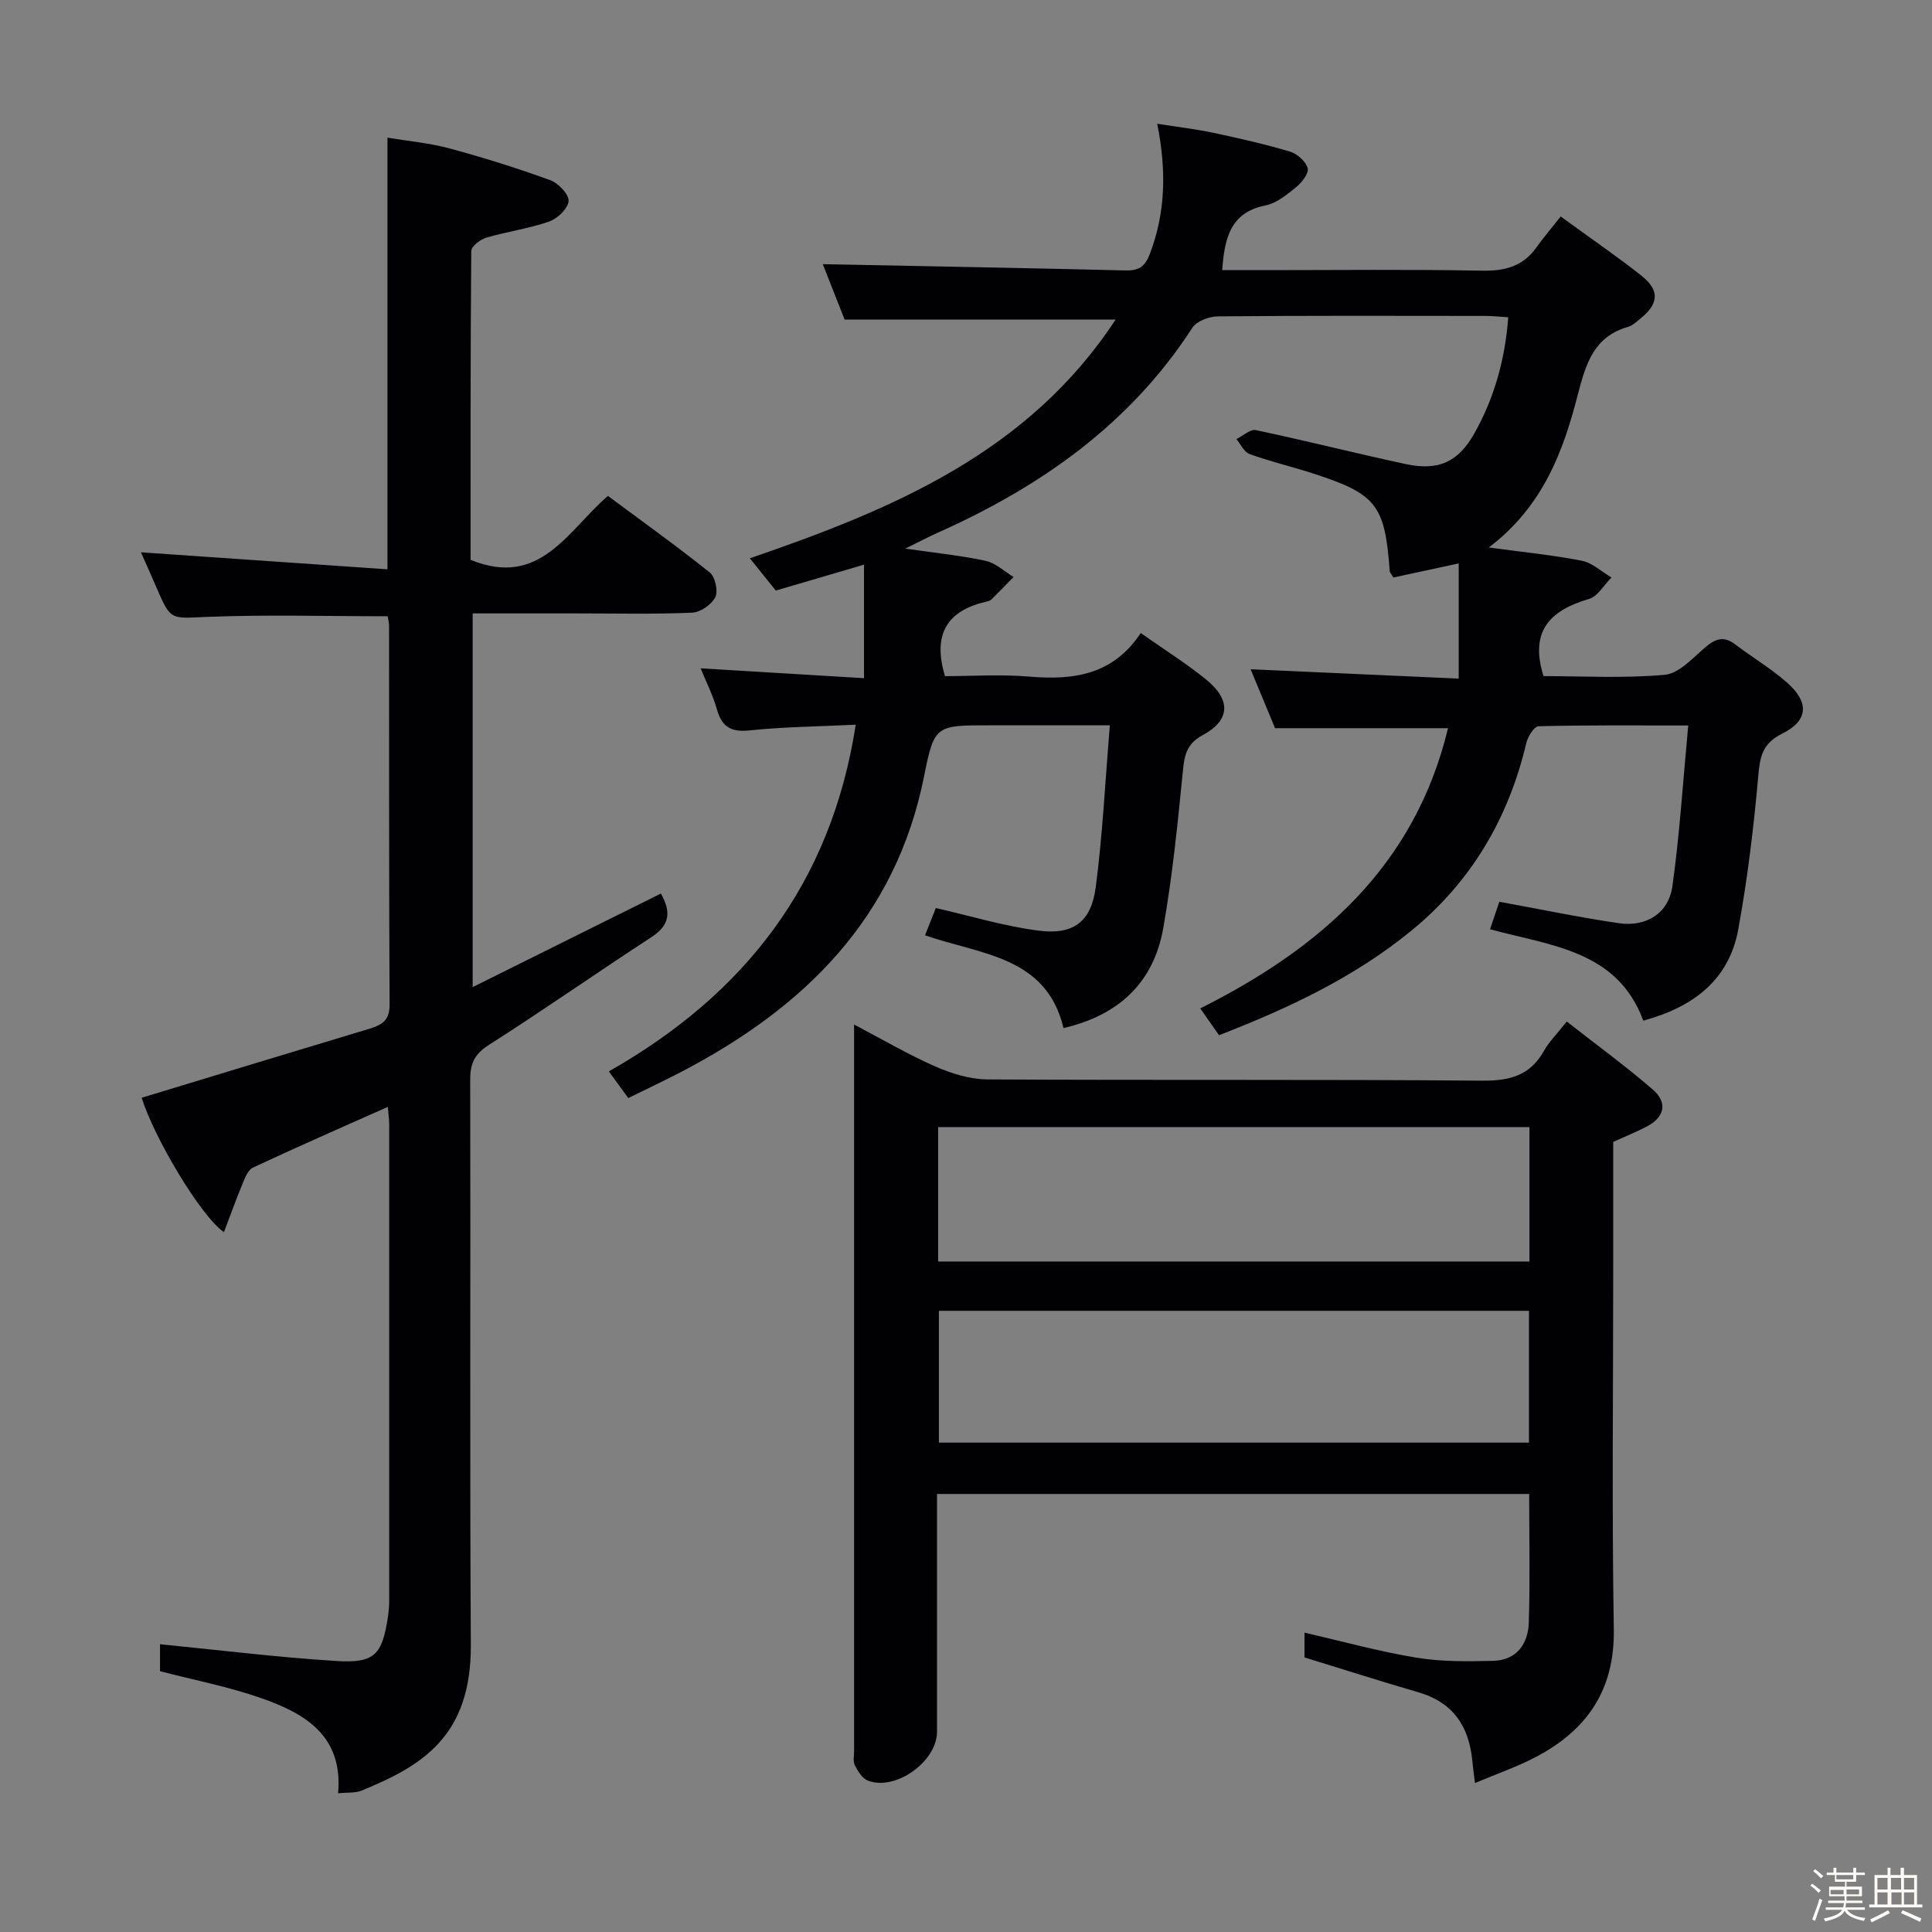 <svg enable-background="new 0 0 400 400" viewBox="0 0 400 400" xmlns="http://www.w3.org/2000/svg"><rect x="0" y="0" width="400" height="400" fill="#808080" stroke="none"/><path d="m374.8 390.4.4-.4c.7.5 1.3 1 1.8 1.4l-.5.5c-.5-.6-1.1-1.1-1.7-1.5zm1 7.3-.6-.3c.5-1.4 1.1-2.8 1.5-4.3.2.1.4.2.6.3-.5 1.3-1 2.8-1.5 4.3zm-.4-10.3.4-.4c.4.3 1 .8 1.7 1.4l-.5.5c-.4-.5-1-1-1.6-1.5zm2.5.3h1.7v-1h.6v1h3.5v-1h.6v1h1.8v.5h-1.8v1.4h-2v1h3.2v2h-3.2v.9h3.3v.5h-3.4c0 .3-.1.6-.1.9h4v.5h-3.7c.7.9 1.9 1.5 3.8 1.7-.1.2-.2.4-.3.6-2.1-.4-3.5-1.1-4-2.1-.4 1-1.8 1.7-4 2.2-.1-.2-.2-.4-.3-.6 2.1-.4 3.4-1 3.8-1.8h-3.4v-.5h3.6c.1-.3.1-.6.2-.9h-3.3v-.5h3.4c0-.3 0-.6 0-.9h-3.2v-2h3.3v-1h-2.1v-1.4h-1.7v-.5zm1.1 3.5v1h2.7c0-.3 0-.4 0-.4 0-.1 0-.2 0-.2 0-.1 0-.2 0-.3h-2.7zm1.2-3v.9h3.5v-.9zm4.7 3h-2.6v.6.4h2.6z" fill="#fcfbfa"/><path d="m393.6 386.7h.6v1.5h2.7v6.1h1.1v.6h-11v-.6h1.1v-6.1h2.7v-1.5h.6v1.5h2.1v-1.5zm-2.7 8.8.4.6c-1.2.6-2.5 1.3-3.8 1.9-.1-.2-.2-.4-.3-.6 1.2-.6 2.5-1.2 3.7-1.9zm-2.2-6.7v2.4h2.1v-2.4zm0 3v2.5h2.1v-2.5zm2.8-3v2.4h2.1v-2.4zm.1 3v2.5h2.1v-2.5h-2.2zm5.9 6.1c-1.4-.7-2.7-1.3-3.9-1.8l.3-.6c1.5.6 2.7 1.2 3.9 1.7zm-1.2-9.1h-2.1v2.4h2.1zm-2.1 3v2.5h2.1v-2.5z" fill="#fcfbfa"/><g fill="#010104"><path d="m308.25 113.35c7.48 1.02 13.43 1.59 19.27 2.75 2.18.44 4.09 2.27 6.12 3.46-1.54 1.54-2.84 3.93-4.68 4.46-7.96 2.32-12.34 6.58-9.39 15.96 7.89 0 16.55.5 25.1-.27 2.97-.27 5.82-3.51 8.44-5.73 2.07-1.75 3.79-2.35 6.11-.59 3.57 2.71 7.48 5.02 10.81 7.97 4.59 4.07 4.37 7.84-1.04 10.53-4.21 2.09-4.62 4.89-4.98 8.98-.93 10.56-2.22 21.12-4.12 31.54-1.91 10.45-9.24 16.06-19.66 18.91-5.39-14.54-18.99-15.47-31.73-18.93.72-2.12 1.42-4.21 1.92-5.69 8.64 1.57 16.67 3.26 24.78 4.44 5.66.82 10.26-2.06 11.05-7.64 1.51-10.79 2.19-21.69 3.28-33.3-11.11 0-21.05-.09-30.98.16-.9.02-2.22 2.12-2.54 3.45-3.67 15.58-11.38 28.71-23.77 38.85-11.81 9.67-25.45 16.09-39.85 21.67-1.26-1.8-2.37-3.39-3.89-5.55 24.88-12.47 44.42-29.46 51.3-58.02-11.94 0-23.46 0-35.81 0-1.49-3.58-3.29-7.92-5.07-12.2 14.28.64 28.19 1.27 43.09 1.94 0-8.39 0-16.05 0-23.85-4.2.91-8.95 1.93-13.53 2.92-.44-.76-.72-1.03-.75-1.31-1-13.68-2.72-15.95-15.67-20.17-4.42-1.44-8.96-2.5-13.33-4.07-1.14-.41-1.85-2.04-2.75-3.11 1.35-.66 2.87-2.1 4.03-1.86 10.39 2.19 20.7 4.82 31.08 7.04 6.73 1.44 10.84-.44 14.17-6.38 4.11-7.31 6.34-15.23 7.01-24.02-1.72-.11-3.17-.27-4.61-.28-18.5-.02-37-.08-55.49.09-1.81.02-4.4.96-5.29 2.34-12.98 20.05-31.55 33.02-52.94 42.55-1.77.79-3.49 1.71-6.49 3.19 6.44.94 11.6 1.44 16.64 2.54 2.06.45 3.85 2.19 5.76 3.34-1.52 1.55-3.03 3.11-4.57 4.64-.22.22-.58.35-.9.42-8 1.79-11.45 6.47-8.73 15.47 5.42 0 11.54-.41 17.58.1 9.08.77 17.23-.38 22.95-9.03 5 3.53 9.52 6.35 13.61 9.69 5.07 4.15 4.95 8.34-.72 11.41-3.64 1.98-3.87 4.47-4.21 7.91-1.06 10.72-2.15 21.48-4.02 32.08-1.98 11.25-9.17 18.05-20.65 20.7-3.57-14.94-17.21-15.2-28.67-19.21.88-2.23 1.66-4.21 2.23-5.64 7.27 1.65 14.2 3.78 21.29 4.68 7.21.92 10.88-1.83 11.82-8.99 1.42-10.83 1.95-21.78 2.92-33.52-9.01 0-16.94 0-24.87 0-11.03 0-11.49-.09-13.56 10.4-5.84 29.52-24.82 48.05-50.29 61.34-3.52 1.84-7.11 3.52-10.98 5.43-1.29-1.77-2.43-3.33-4.03-5.52 28.07-15.93 46.02-38.83 51.12-71.78-7.77.38-14.89.44-21.95 1.18-3.89.41-5.77-.72-6.8-4.39-.8-2.85-2.18-5.54-3.36-8.46 11.21.68 22.18 1.34 33.82 2.04 0-8.33 0-15.7 0-23.5-6.34 1.86-12.2 3.58-18.26 5.36-1.71-2.13-3.34-4.16-5.37-6.68 29.6-10.16 57.66-21.89 75.72-49.42-18.68 0-36.88 0-56.1 0-1.37-3.48-3.14-7.98-4.52-11.48 20.86.42 41.78.79 62.69 1.3 2.77.07 4.03-.8 5.04-3.46 3.23-8.53 3.45-17.18 1.51-26.91 4.22.67 7.92 1.09 11.54 1.86 5.36 1.14 10.71 2.35 15.96 3.91 1.49.45 3.26 2.03 3.65 3.43.29 1.04-1.2 2.96-2.37 3.91-1.91 1.56-4.07 3.34-6.36 3.8-7.3 1.46-8.47 6.77-8.97 13.4h8.8c15 0 30-.18 44.99.11 4.71.09 8.4-.85 11.2-4.73 1.55-2.15 3.27-4.17 5.09-6.49 6.28 4.57 11.62 8.23 16.69 12.23 3.87 3.05 3.65 5.86-.23 8.95-.78.62-1.57 1.4-2.48 1.66-7.09 2.04-8.74 7.55-10.42 13.99-3 11.75-7.21 23.18-18.43 31.7z"/><path d="m270.08 343.15c0-1.64 0-3.28 0-5.13 7.83 1.8 15.43 3.91 23.16 5.18 5.2.86 10.6.79 15.91.66 4.83-.12 7.23-3.49 7.37-7.9.28-8.78.08-17.57.08-26.65-40.81 0-81.37 0-122.6 0v9.77c0 13.16.01 26.32 0 39.48-.01 6.17-8.67 12.35-14.35 10.08-1.15-.46-2.05-1.95-2.67-3.17-.41-.8-.15-1.96-.15-2.96 0-48.64 0-97.28 0-145.92 0-1.15 0-2.3 0-4.47 6.01 3.15 11.24 6.24 16.77 8.66 3.38 1.48 7.21 2.68 10.84 2.7 34.15.2 68.3-.03 102.44.26 5.73.05 9.92-1.07 12.79-6.19 1.04-1.86 2.62-3.41 4.71-6.05 6.03 4.72 12.13 9.17 17.83 14.09 3.02 2.61 2.52 5.64-1.19 7.6-2.19 1.16-4.5 2.08-7.02 3.23v25.91c0 24.99-.29 49.98.12 74.96.21 12.55-5.5 20.85-16.03 26.42-3.91 2.07-8.15 3.52-12.71 5.45-.26-2.12-.44-3.39-.56-4.66-.7-7.13-4.01-12.08-11.22-14.15-7.77-2.25-15.47-4.73-23.52-7.2zm46.58-109.8c-41.07 0-81.64 0-122.43 0v27.83h122.43c0-9.36 0-18.33 0-27.83zm-.1 38.04c-41.14 0-81.67 0-122.17 0v27.29h122.17c0-9.21 0-18.12 0-27.29z"/><path d="m136.82 185c2.23 3.89 1.79 6.59-1.94 9.02-11.29 7.35-22.32 15.09-33.68 22.33-2.98 1.9-3.86 3.88-3.85 7.2.1 39-.1 78 .13 117 .11 19.05-10.21 25.09-22.63 30.18-1.29.53-2.87.34-4.85.55 1.06-11.95-6.89-16.53-15.88-19.69-6.67-2.34-13.68-3.69-20.99-5.59 0-1.75 0-4.16 0-5.58 12.18 1.2 24.31 2.71 36.49 3.47 7.96.5 9.51-1.29 10.7-9.15.17-1.15.26-2.32.26-3.47.01-32.83.01-65.67 0-98.5 0-1.11-.18-2.21-.29-3.6-9.58 4.27-18.81 8.3-27.92 12.57-1.09.51-1.72 2.29-2.26 3.61-1.32 3.17-2.47 6.41-3.74 9.76-4.81-3.3-14.48-19.6-17.04-27.83 15.67-4.76 31.34-9.54 47.03-14.25 2.6-.78 4.32-1.68 4.3-5-.14-26.17-.08-52.33-.11-78.5 0-.64-.18-1.29-.28-1.94-12.59 0-25.02-.36-37.43.13-7.5.3-7.47.88-10.46-6.12-1.11-2.59-2.27-5.16-3.2-7.25 16.84 1.16 33.74 2.33 51.04 3.52 0-30.25 0-59.32 0-89.37 4.3.72 8.68 1.1 12.86 2.23 7.04 1.9 14.01 4.09 20.86 6.58 1.67.61 3.88 2.94 3.78 4.32-.12 1.56-2.32 3.65-4.06 4.25-4.19 1.46-8.68 2.06-12.96 3.32-1.25.37-3.12 1.8-3.13 2.76-.18 21.47-.14 42.94-.14 63.95 14.39 5.89 20.05-5.99 28.43-13.24 7.07 5.25 14.22 10.36 21.08 15.85 1.13.9 1.78 3.87 1.15 5.13-.78 1.54-3.1 3.13-4.82 3.2-7.99.34-15.99.15-23.99.15-6.99 0-13.98 0-21.42 0v77.37c13.23-6.58 25.93-12.9 38.96-19.37z"/></g></svg>